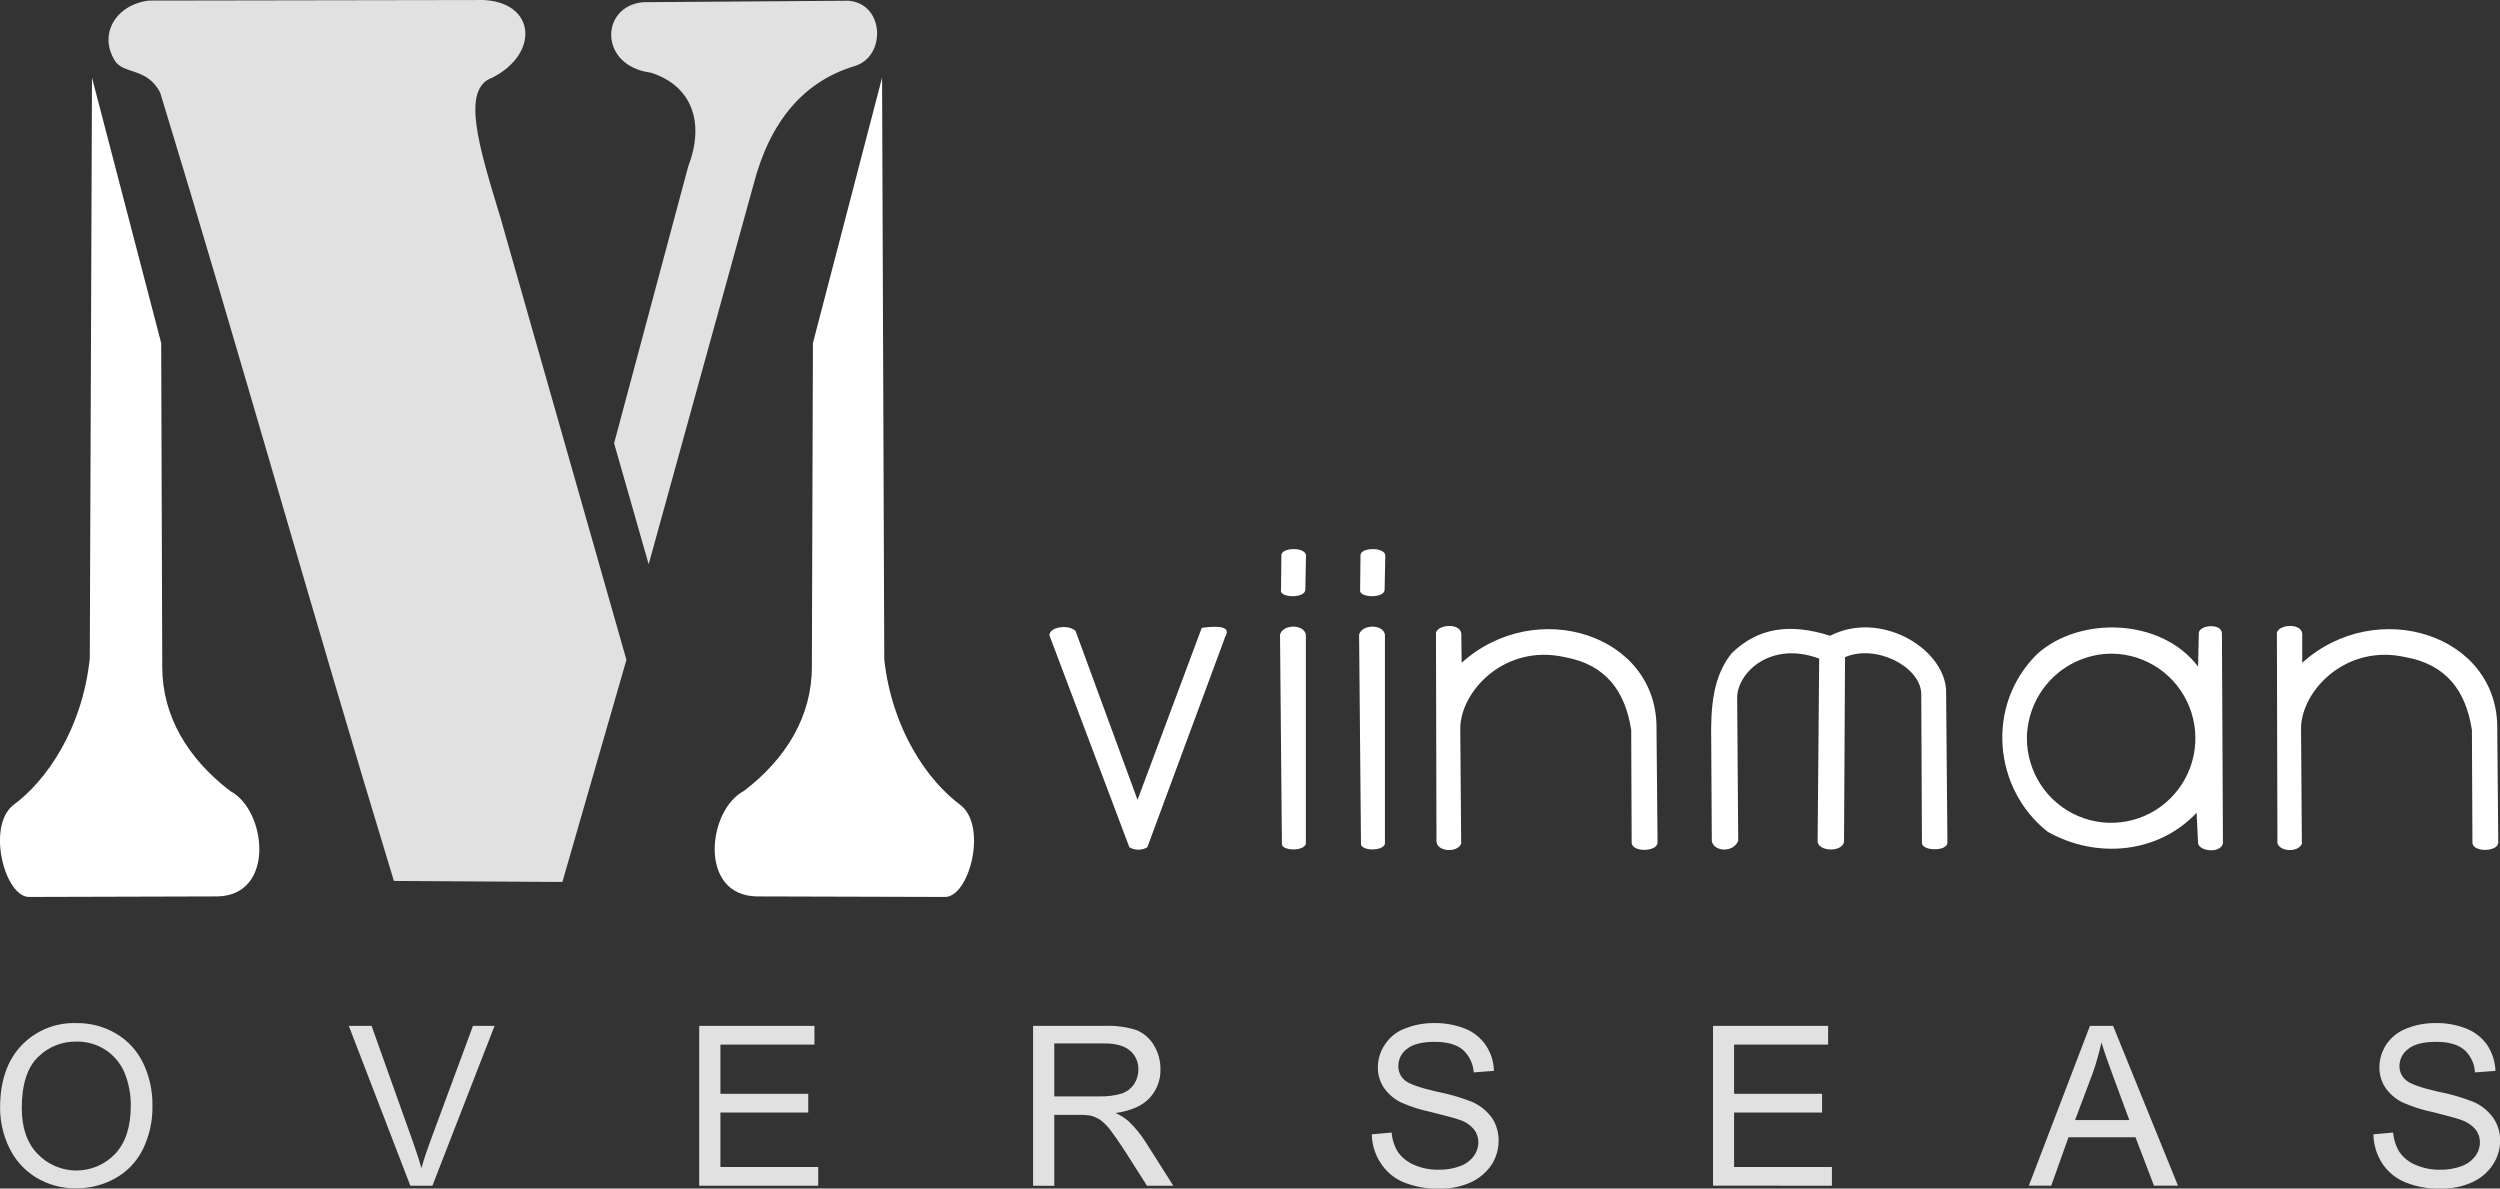 <svg width="122" height="58" viewBox="0 0 122 58" fill="none" xmlns="http://www.w3.org/2000/svg">
<rect x="0" y="0" width="122" height="58" fill="#333333" stroke="none"/>
<g clip-path="url(#clip0_110_36)">
<path fill-rule="evenodd" clip-rule="evenodd" d="M43.153 32.193L43.045 3.79L39.671 16.741L39.619 32.547C39.619 34.944 38.374 37.018 36.3 38.601C34.529 39.525 34.071 43.687 36.919 43.745L46.101 43.771C47.29 43.803 48.201 40.365 46.89 39.3C45.269 38.109 43.537 35.609 43.153 32.193ZM4.381 32.193L4.489 3.79L7.866 16.741L7.918 32.547C7.918 34.944 9.163 37.018 11.234 38.601C13.005 39.525 13.458 43.687 10.616 43.745L1.433 43.771C0.246 43.803 -0.664 40.365 0.632 39.3C2.262 38.109 3.993 35.609 4.375 32.193H4.381Z" fill="white"/>
<path fill-rule="evenodd" clip-rule="evenodd" d="M31.655 27.537L29.968 21.631L33.586 8.116C34.421 5.944 33.736 4.166 31.755 3.545C29.199 3.209 29.291 0.281 31.397 0.107L41.404 0.036C43.159 0.173 43.259 2.731 41.73 3.217C39.256 3.957 37.577 5.868 36.758 9.056L31.655 27.537ZM19.222 42.99C15.245 29.953 11.799 17.554 7.816 4.515C7.173 3.281 6.014 3.635 5.602 2.956C4.775 1.614 5.718 0.205 7.273 0.028L23.181 0.002C26.117 -0.141 26.451 2.552 24.027 3.788C22.496 4.338 23.351 7.101 24.428 10.64L30.57 32.201L27.444 43.04L19.222 42.99Z" fill="#E1E1E1"/>
<path fill-rule="evenodd" clip-rule="evenodd" d="M55.11 41.338L51.209 30.995C51.233 30.573 52.17 30.465 52.488 30.794L55.512 39.033L58.646 30.638C59.597 30.511 60.065 30.613 59.791 31.074L55.988 41.35C55.856 41.425 55.706 41.465 55.553 41.465C55.401 41.465 55.251 41.425 55.118 41.35L55.11 41.338ZM62.557 41.197L62.465 30.969C62.613 30.441 63.642 30.459 63.726 30.969V41.179C63.626 41.549 62.589 41.531 62.557 41.197ZM62.513 28.829L62.531 27.109C62.513 26.707 63.684 26.681 63.732 27.093L63.7 28.779C63.69 29.191 62.529 29.191 62.499 28.829H62.513ZM70.1 41.087L70.075 30.877C70.177 30.475 71.221 30.389 71.311 30.903L71.329 32.344C74.948 29.072 80.914 30.969 80.838 35.591L80.888 41.111C80.888 41.573 79.669 41.607 79.625 41.137L79.603 35.617C79.309 33.738 78.373 32.43 76.359 32.068C73.435 31.413 71.297 33.712 71.261 35.517L71.305 41.179C71.105 41.633 70.143 41.557 70.105 41.087H70.1ZM83.536 41.044C83.636 41.563 84.573 41.633 84.825 41.034L84.773 34.001C84.833 32.743 86.486 31.275 88.776 32.141L88.7 41.03C88.686 41.577 89.937 41.603 89.989 41.066L90.037 32.07C91.51 31.427 93.682 32.492 93.758 33.827L93.79 41.133C93.79 41.535 95.01 41.559 95.034 41.133L94.969 33.652C94.826 31.596 91.734 29.776 89.312 31.025C87.311 30.395 85.784 30.64 84.509 31.873C83.598 33.005 83.472 34.466 83.508 36.194L83.536 41.044ZM107.267 32.536L107.301 30.895C107.325 30.493 108.394 30.398 108.43 30.895L108.48 41.153C108.372 41.657 107.333 41.555 107.267 41.153L107.193 39.662C105.346 41.633 102.354 41.943 99.94 40.6C97.3 38.537 96.856 34.433 99.422 31.908C101.477 30.063 105.454 30.139 107.267 32.529V32.536ZM103.09 31.899C103.9 31.913 104.689 32.166 105.356 32.627C106.023 33.089 106.54 33.738 106.841 34.493C107.142 35.248 107.214 36.076 107.048 36.872C106.882 37.668 106.485 38.397 105.908 38.968C105.33 39.539 104.598 39.925 103.802 40.079C103.007 40.233 102.184 40.148 101.436 39.833C100.689 39.519 100.051 38.99 99.602 38.313C99.153 37.636 98.913 36.84 98.913 36.027C98.923 34.924 99.368 33.869 100.151 33.096C100.934 32.322 101.992 31.892 103.09 31.899ZM111.138 41.087L111.112 30.877C111.212 30.475 112.257 30.389 112.349 30.903V32.344C115.974 29.072 121.94 30.969 121.866 35.591L121.916 41.111C121.916 41.573 120.695 41.607 120.655 41.137L120.629 35.617C120.337 33.738 119.402 32.43 117.387 32.068C114.463 31.413 112.323 33.712 112.291 35.517L112.331 41.179C112.131 41.633 111.17 41.557 111.13 41.087H111.138ZM66.416 41.197L66.324 30.969C66.476 30.441 67.503 30.459 67.585 30.969V41.179C67.485 41.549 66.45 41.531 66.416 41.197ZM66.374 28.829L66.392 27.109C66.374 26.707 67.545 26.681 67.603 27.093L67.569 28.779C67.569 29.191 66.4 29.191 66.368 28.829H66.374Z" fill="white"/>
<path fill-rule="evenodd" clip-rule="evenodd" d="M0.004 54.066C0.004 52.772 0.346 51.759 1.039 51.027C1.384 50.663 1.803 50.376 2.267 50.187C2.731 49.997 3.23 49.909 3.731 49.928C4.411 49.917 5.081 50.095 5.668 50.441C6.241 50.78 6.701 51.282 6.989 51.883C7.298 52.536 7.452 53.251 7.439 53.973C7.452 54.711 7.289 55.441 6.963 56.103C6.664 56.699 6.193 57.189 5.61 57.51C5.032 57.829 4.382 57.994 3.723 57.99C3.032 58.002 2.352 57.819 1.759 57.462C1.19 57.112 0.734 56.605 0.446 56.001C0.154 55.394 0.003 54.729 0.004 54.056V54.066ZM1.065 54.09C1.065 55.03 1.315 55.767 1.825 56.3C2.07 56.559 2.365 56.766 2.692 56.907C3.019 57.048 3.371 57.121 3.727 57.121C4.083 57.121 4.435 57.048 4.762 56.907C5.089 56.766 5.383 56.559 5.628 56.3C6.131 55.755 6.381 54.984 6.381 53.977C6.391 53.407 6.283 52.841 6.064 52.315C5.866 51.864 5.538 51.482 5.123 51.218C4.708 50.954 4.224 50.819 3.733 50.83C3.387 50.823 3.043 50.885 2.722 51.014C2.4 51.142 2.108 51.334 1.861 51.578C1.335 52.08 1.061 52.92 1.061 54.094L1.065 54.09ZM20.024 57.863L17.022 50.063H18.133L20.155 55.733C20.315 56.188 20.457 56.614 20.565 57.009C20.683 56.581 20.825 56.161 20.983 55.733L23.081 50.063H24.134L21.101 57.863H20.024ZM34.121 57.863V50.063H39.745V50.977H35.156V53.376H39.443V54.291H35.156V56.949H39.929V57.863H34.121ZM50.414 57.863V50.063H53.865C54.4 50.037 54.935 50.105 55.446 50.264C55.807 50.407 56.11 50.667 56.307 51.003C56.522 51.357 56.634 51.764 56.631 52.179C56.644 52.7 56.452 53.205 56.097 53.585C55.736 53.973 55.184 54.206 54.443 54.317C54.666 54.416 54.873 54.546 55.06 54.703C55.387 55.011 55.673 55.36 55.912 55.741L57.257 57.863H55.972L54.944 56.246C54.644 55.778 54.391 55.416 54.199 55.163C54.054 54.964 53.879 54.788 53.681 54.642C53.537 54.551 53.38 54.483 53.215 54.441C53.024 54.411 52.831 54.399 52.638 54.405H51.449V57.869L50.414 57.863ZM51.449 53.503H53.651C54.024 53.515 54.396 53.467 54.754 53.36C54.999 53.273 55.21 53.108 55.354 52.89C55.486 52.68 55.556 52.436 55.554 52.187C55.557 52.015 55.523 51.845 55.454 51.688C55.385 51.531 55.283 51.391 55.154 51.279C54.886 51.037 54.459 50.919 53.891 50.919H51.449V53.503ZM66.944 55.354L67.913 55.269C67.938 55.612 68.047 55.943 68.229 56.234C68.43 56.506 68.702 56.719 69.014 56.849C69.393 57.011 69.802 57.091 70.215 57.082C70.567 57.089 70.919 57.03 71.249 56.907C71.515 56.814 71.748 56.644 71.918 56.419C72.064 56.226 72.144 55.991 72.144 55.749C72.146 55.518 72.07 55.293 71.928 55.11C71.743 54.895 71.502 54.735 71.231 54.65C71.031 54.574 70.557 54.449 69.847 54.27C69.329 54.164 68.824 54.002 68.341 53.786C68.009 53.616 67.725 53.364 67.515 53.055C67.331 52.764 67.235 52.426 67.239 52.082C67.241 51.687 67.36 51.302 67.581 50.975C67.814 50.618 68.154 50.345 68.552 50.195C69.006 50.013 69.491 49.921 69.981 49.926C70.503 49.916 71.022 50.01 71.508 50.203C71.92 50.369 72.273 50.655 72.52 51.025C72.761 51.392 72.894 51.82 72.905 52.259L71.918 52.333C71.891 51.905 71.696 51.505 71.376 51.22C71.073 50.967 70.613 50.842 70.021 50.842C69.394 50.842 68.944 50.957 68.66 51.186C68.529 51.282 68.423 51.407 68.35 51.551C68.277 51.696 68.239 51.856 68.239 52.018C68.235 52.148 68.26 52.277 68.313 52.396C68.365 52.515 68.443 52.621 68.541 52.705C68.742 52.89 69.26 53.075 70.095 53.268C70.682 53.38 71.258 53.545 71.816 53.762C72.217 53.932 72.563 54.21 72.817 54.566C73.029 54.895 73.139 55.281 73.133 55.673C73.132 56.091 73.01 56.499 72.783 56.849C72.528 57.222 72.175 57.517 71.764 57.703C71.292 57.911 70.782 58.014 70.267 58.006C69.661 58.026 69.058 57.92 68.496 57.695C68.037 57.505 67.647 57.179 67.379 56.76C67.103 56.343 66.952 55.855 66.944 55.354ZM83.596 57.861V50.063H89.212V50.977H84.623V53.376H88.918V54.291H84.623V56.949H89.397V57.863L83.596 57.861ZM99.007 57.861L101.99 50.061H103.118L106.285 57.861H105.114L104.211 55.498H100.943L100.1 57.861H99.007ZM101.263 54.66H103.911L103.11 52.494C102.868 51.843 102.676 51.288 102.55 50.867C102.44 51.376 102.298 51.878 102.124 52.37L101.263 54.66ZM115.816 55.354L116.784 55.269C116.812 55.612 116.921 55.942 117.103 56.234C117.302 56.509 117.575 56.722 117.889 56.849C118.268 57.011 118.678 57.091 119.09 57.082C119.443 57.089 119.794 57.03 120.125 56.907C120.391 56.814 120.623 56.644 120.793 56.419C120.94 56.227 121.02 55.991 121.019 55.749C121.022 55.517 120.945 55.292 120.801 55.11C120.614 54.896 120.372 54.737 120.101 54.65C119.901 54.574 119.432 54.449 118.722 54.27C118.205 54.165 117.701 54.002 117.219 53.786C116.886 53.616 116.601 53.365 116.39 53.055C116.206 52.764 116.11 52.426 116.114 52.082C116.117 51.689 116.233 51.304 116.448 50.975C116.687 50.62 117.029 50.348 117.427 50.195C117.881 50.012 118.366 49.92 118.856 49.926C119.376 49.915 119.892 50.01 120.375 50.203C120.789 50.369 121.145 50.655 121.396 51.025C121.629 51.396 121.762 51.821 121.78 52.259L120.779 52.333C120.769 52.121 120.716 51.913 120.624 51.722C120.532 51.531 120.402 51.36 120.243 51.22C119.933 50.967 119.482 50.842 118.89 50.842C118.263 50.842 117.811 50.957 117.527 51.186C117.394 51.28 117.286 51.404 117.21 51.549C117.135 51.693 117.094 51.853 117.093 52.016C117.091 52.146 117.117 52.275 117.17 52.394C117.224 52.513 117.302 52.618 117.401 52.703C117.601 52.888 118.111 53.073 118.948 53.266C119.538 53.378 120.117 53.543 120.677 53.76C121.08 53.927 121.427 54.206 121.678 54.564C121.899 54.89 122.013 55.277 122.006 55.671C122.005 56.09 121.88 56.499 121.646 56.847C121.394 57.223 121.041 57.519 120.627 57.701C120.156 57.91 119.645 58.013 119.13 58.004C118.528 58.024 117.928 57.918 117.369 57.693C116.912 57.504 116.522 57.182 116.248 56.77C115.98 56.35 115.832 55.863 115.822 55.364L115.816 55.354Z" fill="#E1E1E1"/>
</g>
<defs>
<clipPath id="clip0_110_36">
<rect width="122" height="58" fill="white"/>
</clipPath>
</defs>
</svg>
